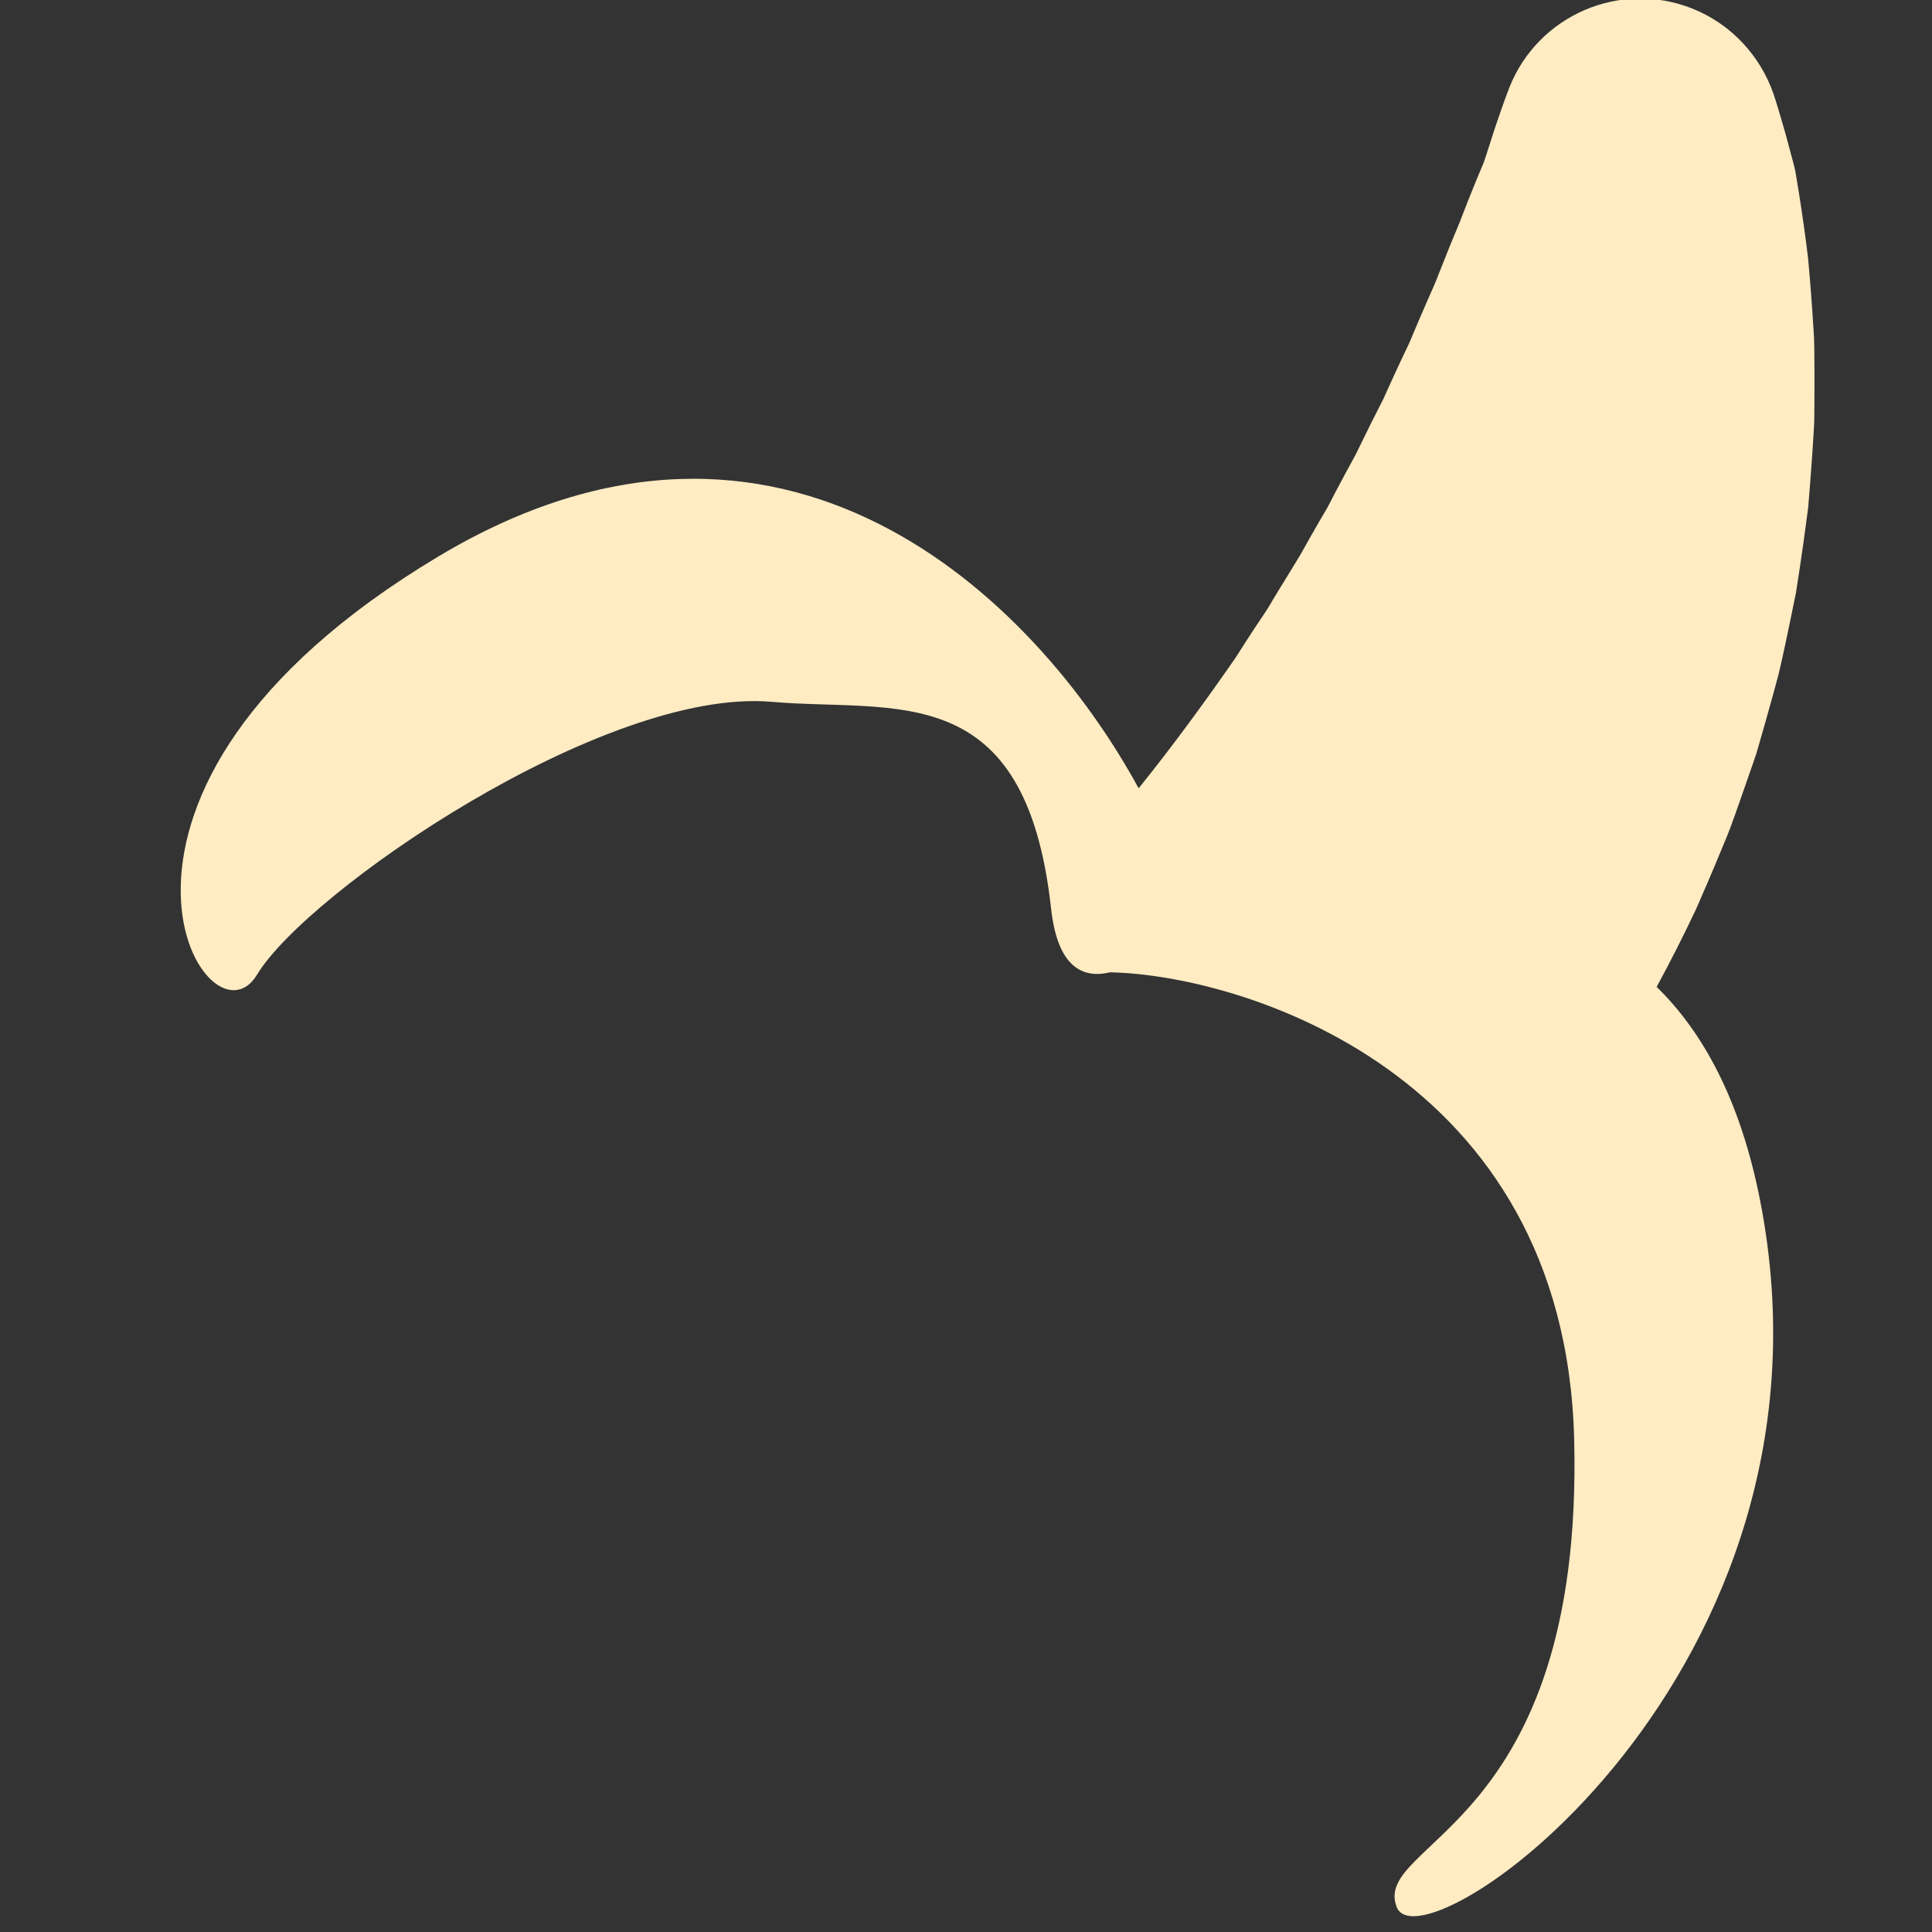 <?xml version="1.0" encoding="iso-8859-1"?>
<!-- Generator: Adobe Illustrator 18.1.1, SVG Export Plug-In . SVG Version: 6.00 Build 0)  -->
<!DOCTYPE svg PUBLIC "-//W3C//DTD SVG 1.1//EN" "http://www.w3.org/Graphics/SVG/1.1/DTD/svg11.dtd">
<svg version="1.1" xmlns="http://www.w3.org/2000/svg" xmlns:xlink="http://www.w3.org/1999/xlink" x="0px" y="0px"
	 viewBox="0 0 512 512" enable-background="new 0 0 512 512" xml:space="preserve">
<rect x="0" y="0" width="512" height="512" fill="#333333" stroke="none"/>
<g id="Layer_3">
	<path fill="#FFECC3" d="M480.846,97.01c-0.044-3.528,0.015-6.924-0.279-10.252c-0.418-6.63-0.893-12.791-1.424-18.452
		c-0.339-2.956-0.737-5.832-1.119-8.538c-0.369-2.712-0.769-5.285-1.147-7.715c-0.367-2.429-0.772-4.717-1.13-6.858
		c-0.433-1.947-0.942-3.616-1.36-5.253c-0.435-1.616-0.837-3.111-1.206-4.481c-0.396-1.371-0.756-2.616-1.078-3.731
		c-1.29-4.46-2.104-6.842-2.104-6.842c-3.425-9.88-11.014-18.428-21.489-22.606c-19.141-7.635-40.848,1.693-48.483,20.834
		c0,0-0.932,2.338-2.447,6.727c-0.378,1.097-0.8,2.323-1.265,3.671c-0.437,1.349-0.915,2.822-1.43,4.414
		c-0.513,1.57-1.065,3.352-1.652,5.079c-0.637,1.527-1.339,3.138-2.019,4.828c-1.393,3.386-2.855,7.054-4.367,11.035
		c-1.786,4.219-3.619,8.742-5.487,13.528c-0.892,2.4-2.008,4.83-3.108,7.323c-1.116,2.491-2.171,5.054-3.292,7.661
		c-0.584,1.299-1.052,2.636-1.691,3.95c-0.624,1.313-1.256,2.643-1.896,3.987c-1.27,2.683-2.499,5.427-3.776,8.207
		c-0.32,0.695-0.634,1.394-0.94,2.098c-0.35,0.691-0.703,1.386-1.057,2.085c-0.705,1.391-1.418,2.796-2.137,4.214
		c-1.388,2.824-2.802,5.701-4.241,8.627c-1.583,2.863-3.124,5.779-4.704,8.718c-0.797,1.466-1.543,2.96-2.317,4.452
		c-0.779,1.49-1.702,2.937-2.549,4.419c-1.731,2.95-3.39,5.96-5.096,8.981c-1.782,2.989-3.667,5.965-5.502,8.987
		c-0.927,1.507-1.849,3.022-2.741,4.558c-0.915,1.526-1.97,2.991-2.949,4.498c-2.015,2.985-3.94,6.04-5.895,9.101
		c-8.048,11.602-16.551,23.262-25.715,34.646c-27.634-50.771-94.608-115.841-185.502-61.487
		C11.329,210.168,54.969,280.207,68.102,258.32s91.926-76.199,136.413-72.33c32.681,2.843,67.274-6.703,74.037,54.82
		c1.71,15.554,8.407,18.588,15.614,16.864c34.529,0.66,120.577,26.35,123.007,123.783c2.582,103.516-53.838,106.434-47.029,123.944
		c6.809,17.51,120.854-61.899,96.303-187.256c-5.251-26.812-15.277-44.761-27.414-56.606c3.765-6.94,7.288-13.917,10.567-20.889
		c2.096-4.81,4.162-9.574,6.114-14.327c0.967-2.38,2.001-4.71,2.887-7.094c0.881-2.387,1.724-4.774,2.552-7.149
		c0.827-2.371,1.65-4.73,2.468-7.075c0.792-2.352,1.678-4.645,2.327-7.018c1.348-4.725,2.706-9.367,3.951-13.966
		c0.605-2.306,1.279-4.565,1.804-6.856c0.508-2.298,1.035-4.567,1.502-6.834c0.947-4.53,1.894-8.969,2.758-13.338
		c0.702-4.419,1.343-8.762,1.945-13.014c0.287-2.126,0.572-4.231,0.854-6.317c0.138-1.04,0.275-2.075,0.411-3.105
		c0.087-1.04,0.174-2.075,0.261-3.104c0.316-4.12,0.646-8.133,0.9-12.054c0.123-1.957,0.244-3.892,0.364-5.803
		c0.13-1.905,0.101-3.814,0.126-5.684C480.837,104.166,480.887,100.538,480.846,97.01z"/>
</g>
<g id="Layer_1">
</g>
</svg>

